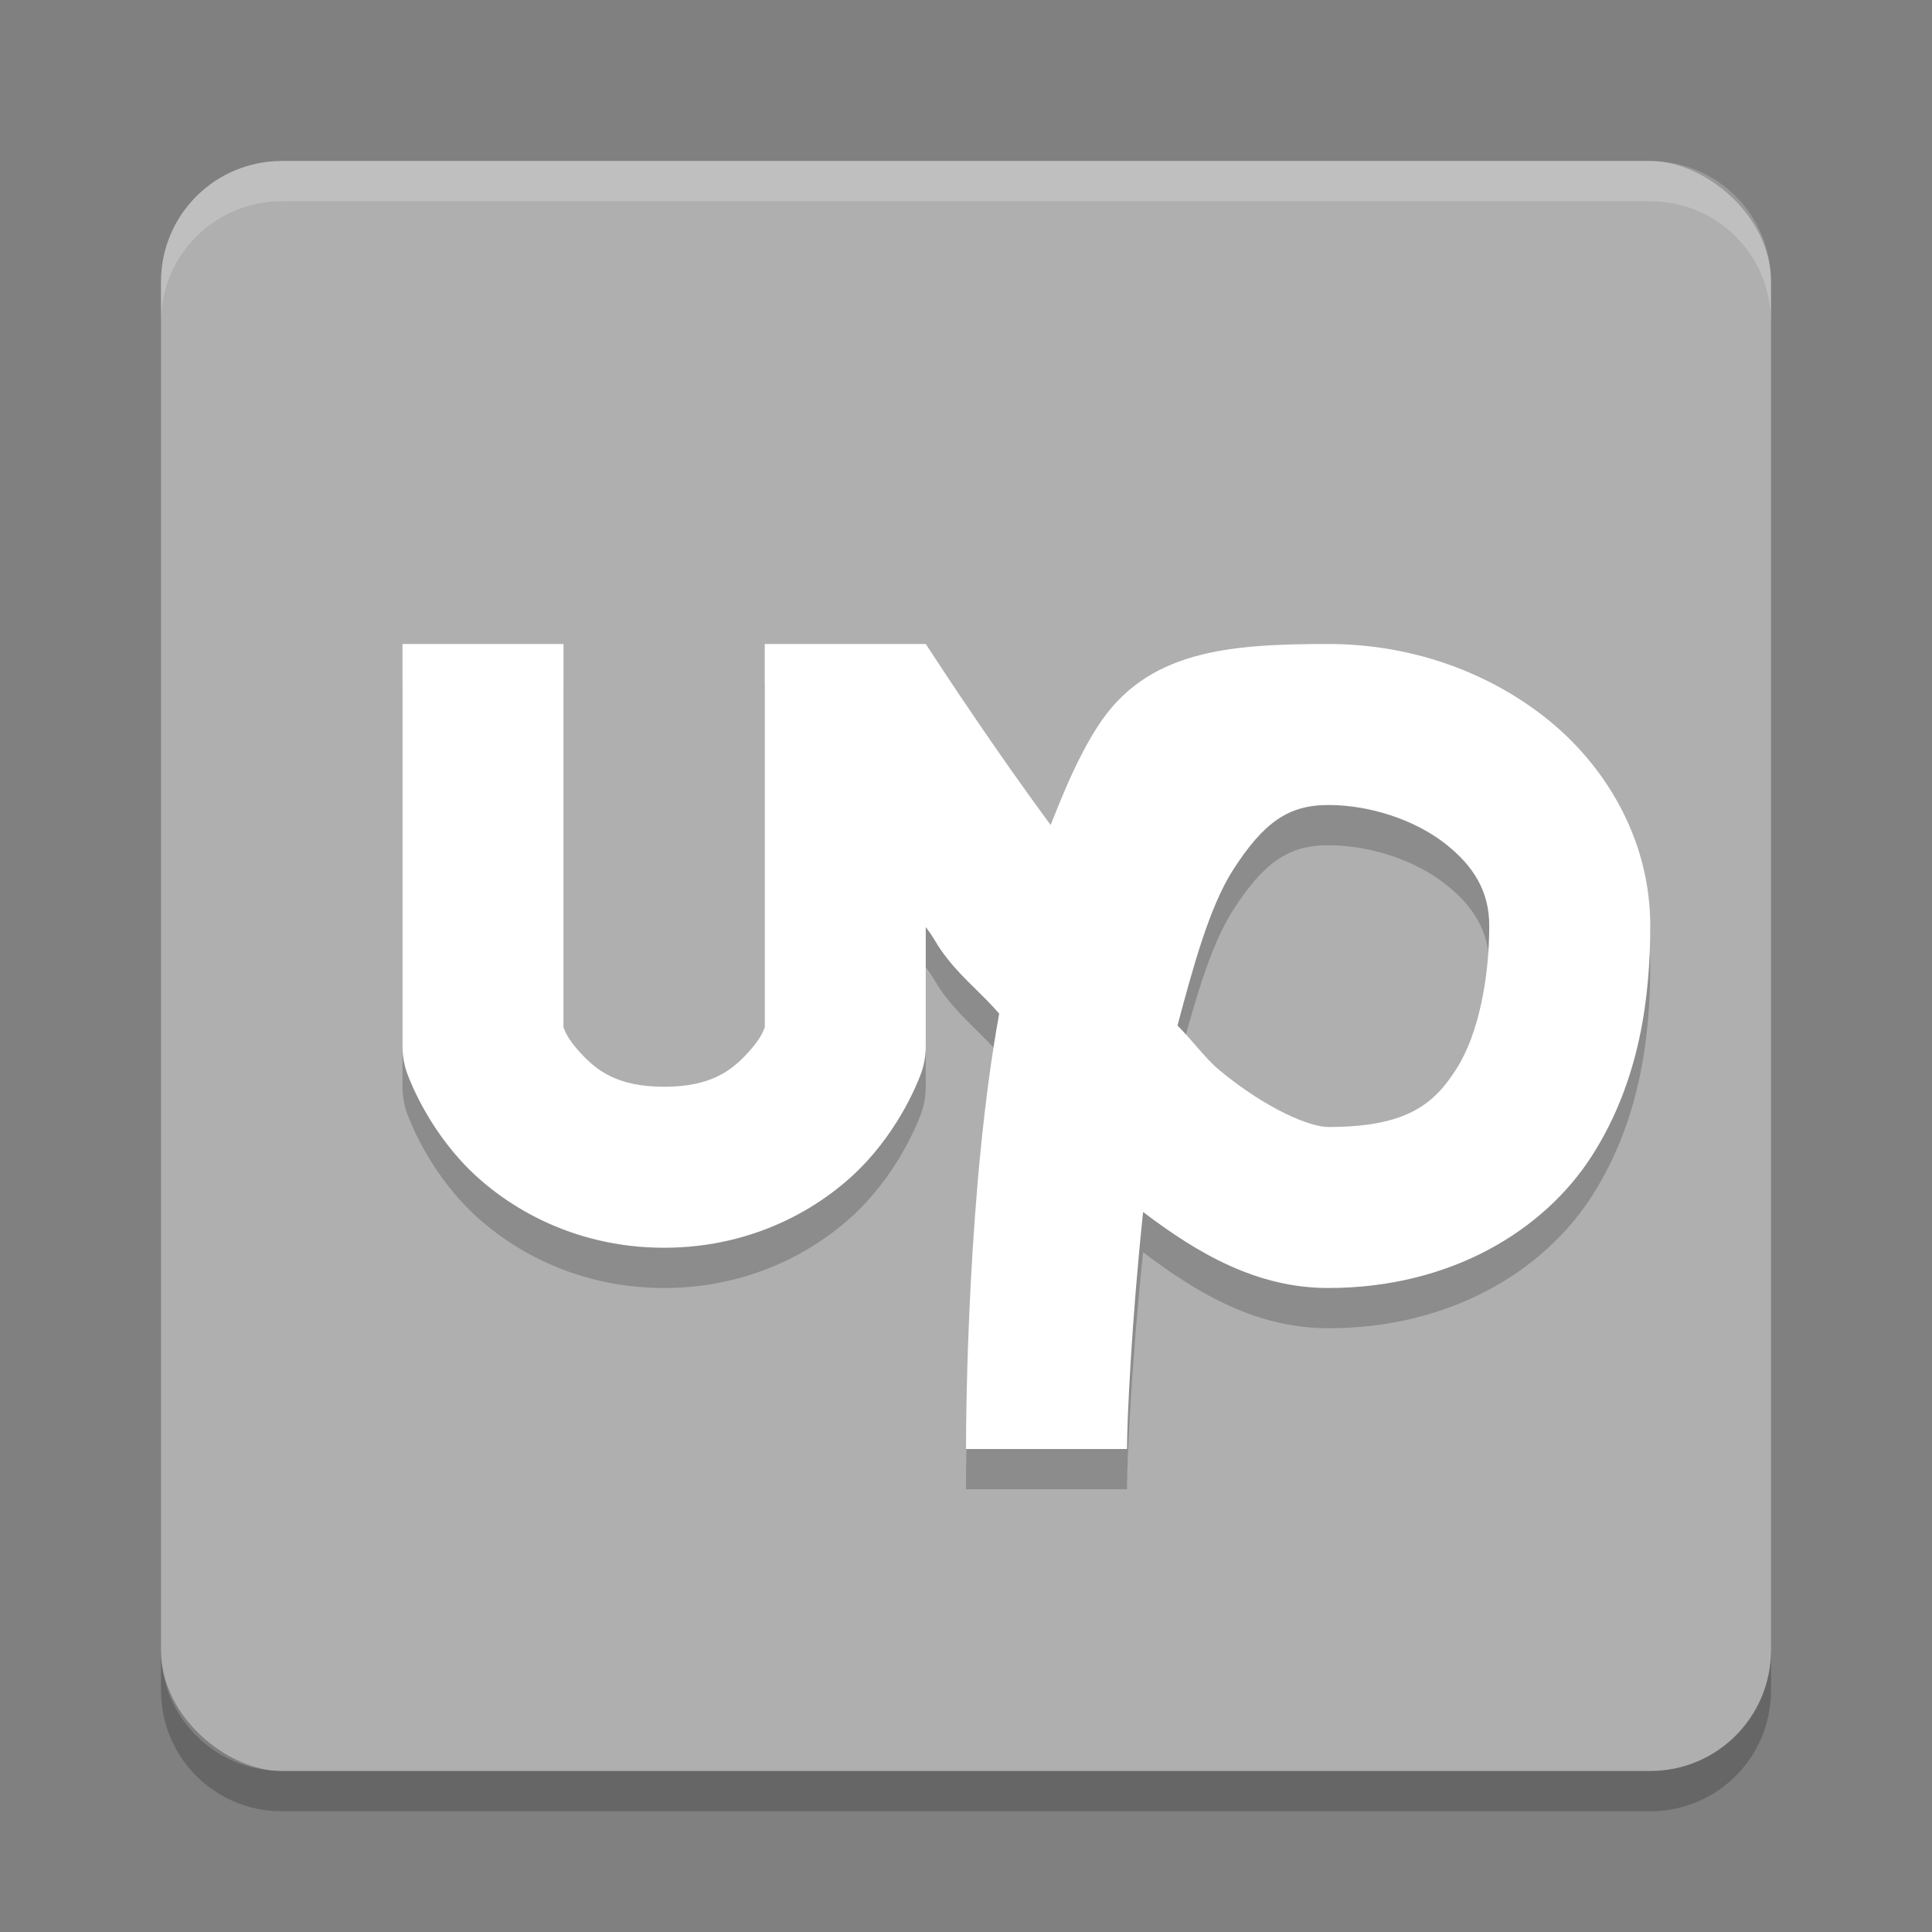 <svg xmlns="http://www.w3.org/2000/svg" width="48" height="48" version="1.1" viewBox="0 0 48 48">
 <rect x="0" y="0" width="48" height="48" fill="#808080" stroke="none"/>
 <rect style="fill:#afafaf" width="40" height="40" x="-44" y="-44" rx="3" ry="3" transform="matrix(0,-1,-1,0,0,0)"/>
 <path style="opacity:0.2;fill:#ffffff" d="M 7,4 C 5.338,4 4,5.338 4,7 L 4,8 C 4,6.338 5.338,5 7,5 l 34,0 c 1.662,0 3,1.338 3,3 L 44,7 C 44,5.338 42.662,4 41,4 L 7,4 Z"/>
 <path style="opacity:0.2" d="m 4,41 0,1 c 0,1.662 1.338,3 3,3 l 34,0 c 1.662,0 3,-1.338 3,-3 l 0,-1 c 0,1.662 -1.338,3 -3,3 L 7,44 C 5.338,44 4,42.662 4,41 Z"/>
 <path style="opacity:0.2;fill-rule:evenodd" d="m 10,17 0,10 c 2.5e-4,0.215 0.035,0.429 0.104,0.633 0,0 0.386,1.157 1.359,2.219 C 12.436,30.913 14.179,32 16.5,32 c 2.321,0 4.064,-1.087 5.037,-2.148 0.973,-1.062 1.359,-2.219 1.359,-2.219 C 22.965,27.429 23,27.215 23,27 l 0,-2.968 c 0.297,0.399 0.234,0.403 0.557,0.811 0.376,0.475 0.862,0.871 1.268,1.34 C 24.046,30.445 24,36.057 24,37 l 4,0 c 0,-0.701 0.113,-3.17 0.4,-5.889 C 29.763,32.147 31.228,33 33,33 36.033,33 38.367,31.577 39.562,29.699 40.758,27.821 41,25.722 41,24 41,21.833 39.867,19.974 38.354,18.797 36.84,17.62 34.944,17 33,17 c -2.512,0 -4.521,0.171 -5.729,2.049 -0.484,0.753 -0.833,1.599 -1.168,2.449 C 24.747,19.659 23.513,17.786 23,17 23,17 23,17 23,17 l -4,0 0,2 0,7.523 c -0.042,0.102 -0.091,0.274 -0.412,0.625 C 18.186,27.587 17.679,28 16.5,28 15.321,28 14.814,27.587 14.412,27.148 14.091,26.798 14.042,26.625 14,26.523 L 14,17 Z m 23,4 c 1.056,0 2.16,0.38 2.896,0.953 C 36.633,22.526 37,23.167 37,24 37,25.278 36.742,26.679 36.188,27.551 35.633,28.423 34.967,29 33,29 c -0.45,0 -1.524,-0.435 -2.709,-1.416 -0.342,-0.283 -0.686,-0.759 -1.037,-1.104 0.389,-1.459 0.797,-2.958 1.381,-3.867 C 31.396,21.429 32.012,21 33,21 Z"/>
 <path style="fill:#ffffff;fill-rule:evenodd" d="m 10,16 0,10 c 2.5e-4,0.215 0.035,0.429 0.104,0.633 0,0 0.386,1.157 1.359,2.219 C 12.436,29.913 14.179,31 16.5,31 c 2.321,0 4.064,-1.087 5.037,-2.148 0.973,-1.062 1.359,-2.219 1.359,-2.219 C 22.965,26.429 23,26.215 23,26 l 0,-2.968 c 0.297,0.399 0.234,0.403 0.557,0.811 0.376,0.475 0.862,0.871 1.268,1.34 C 24.046,29.445 24,35.057 24,36 l 4,0 c 0,-0.701 0.113,-3.17 0.4,-5.889 C 29.763,31.147 31.228,32 33,32 36.033,32 38.367,30.577 39.562,28.699 40.758,26.821 41,24.722 41,23 41,20.833 39.867,18.974 38.354,17.797 36.84,16.62 34.944,16 33,16 c -2.512,0 -4.521,0.171 -5.729,2.049 -0.484,0.753 -0.833,1.599 -1.168,2.449 C 24.747,18.659 23.513,16.786 23,16 23,16 23,16 23,16 l -4,0 0,2 0,7.523 c -0.042,0.102 -0.091,0.274 -0.412,0.625 C 18.186,26.587 17.679,27 16.5,27 15.321,27 14.814,26.587 14.412,26.148 14.091,25.798 14.042,25.625 14,25.523 L 14,16 Z m 23,4 c 1.056,0 2.16,0.38 2.896,0.953 C 36.633,21.526 37,22.167 37,23 37,24.278 36.742,25.679 36.188,26.551 35.633,27.423 34.967,28 33,28 c -0.45,0 -1.524,-0.435 -2.709,-1.416 -0.342,-0.283 -0.686,-0.759 -1.037,-1.104 0.389,-1.459 0.797,-2.958 1.381,-3.867 C 31.396,20.429 32.012,20 33,20 Z"/>
</svg>
